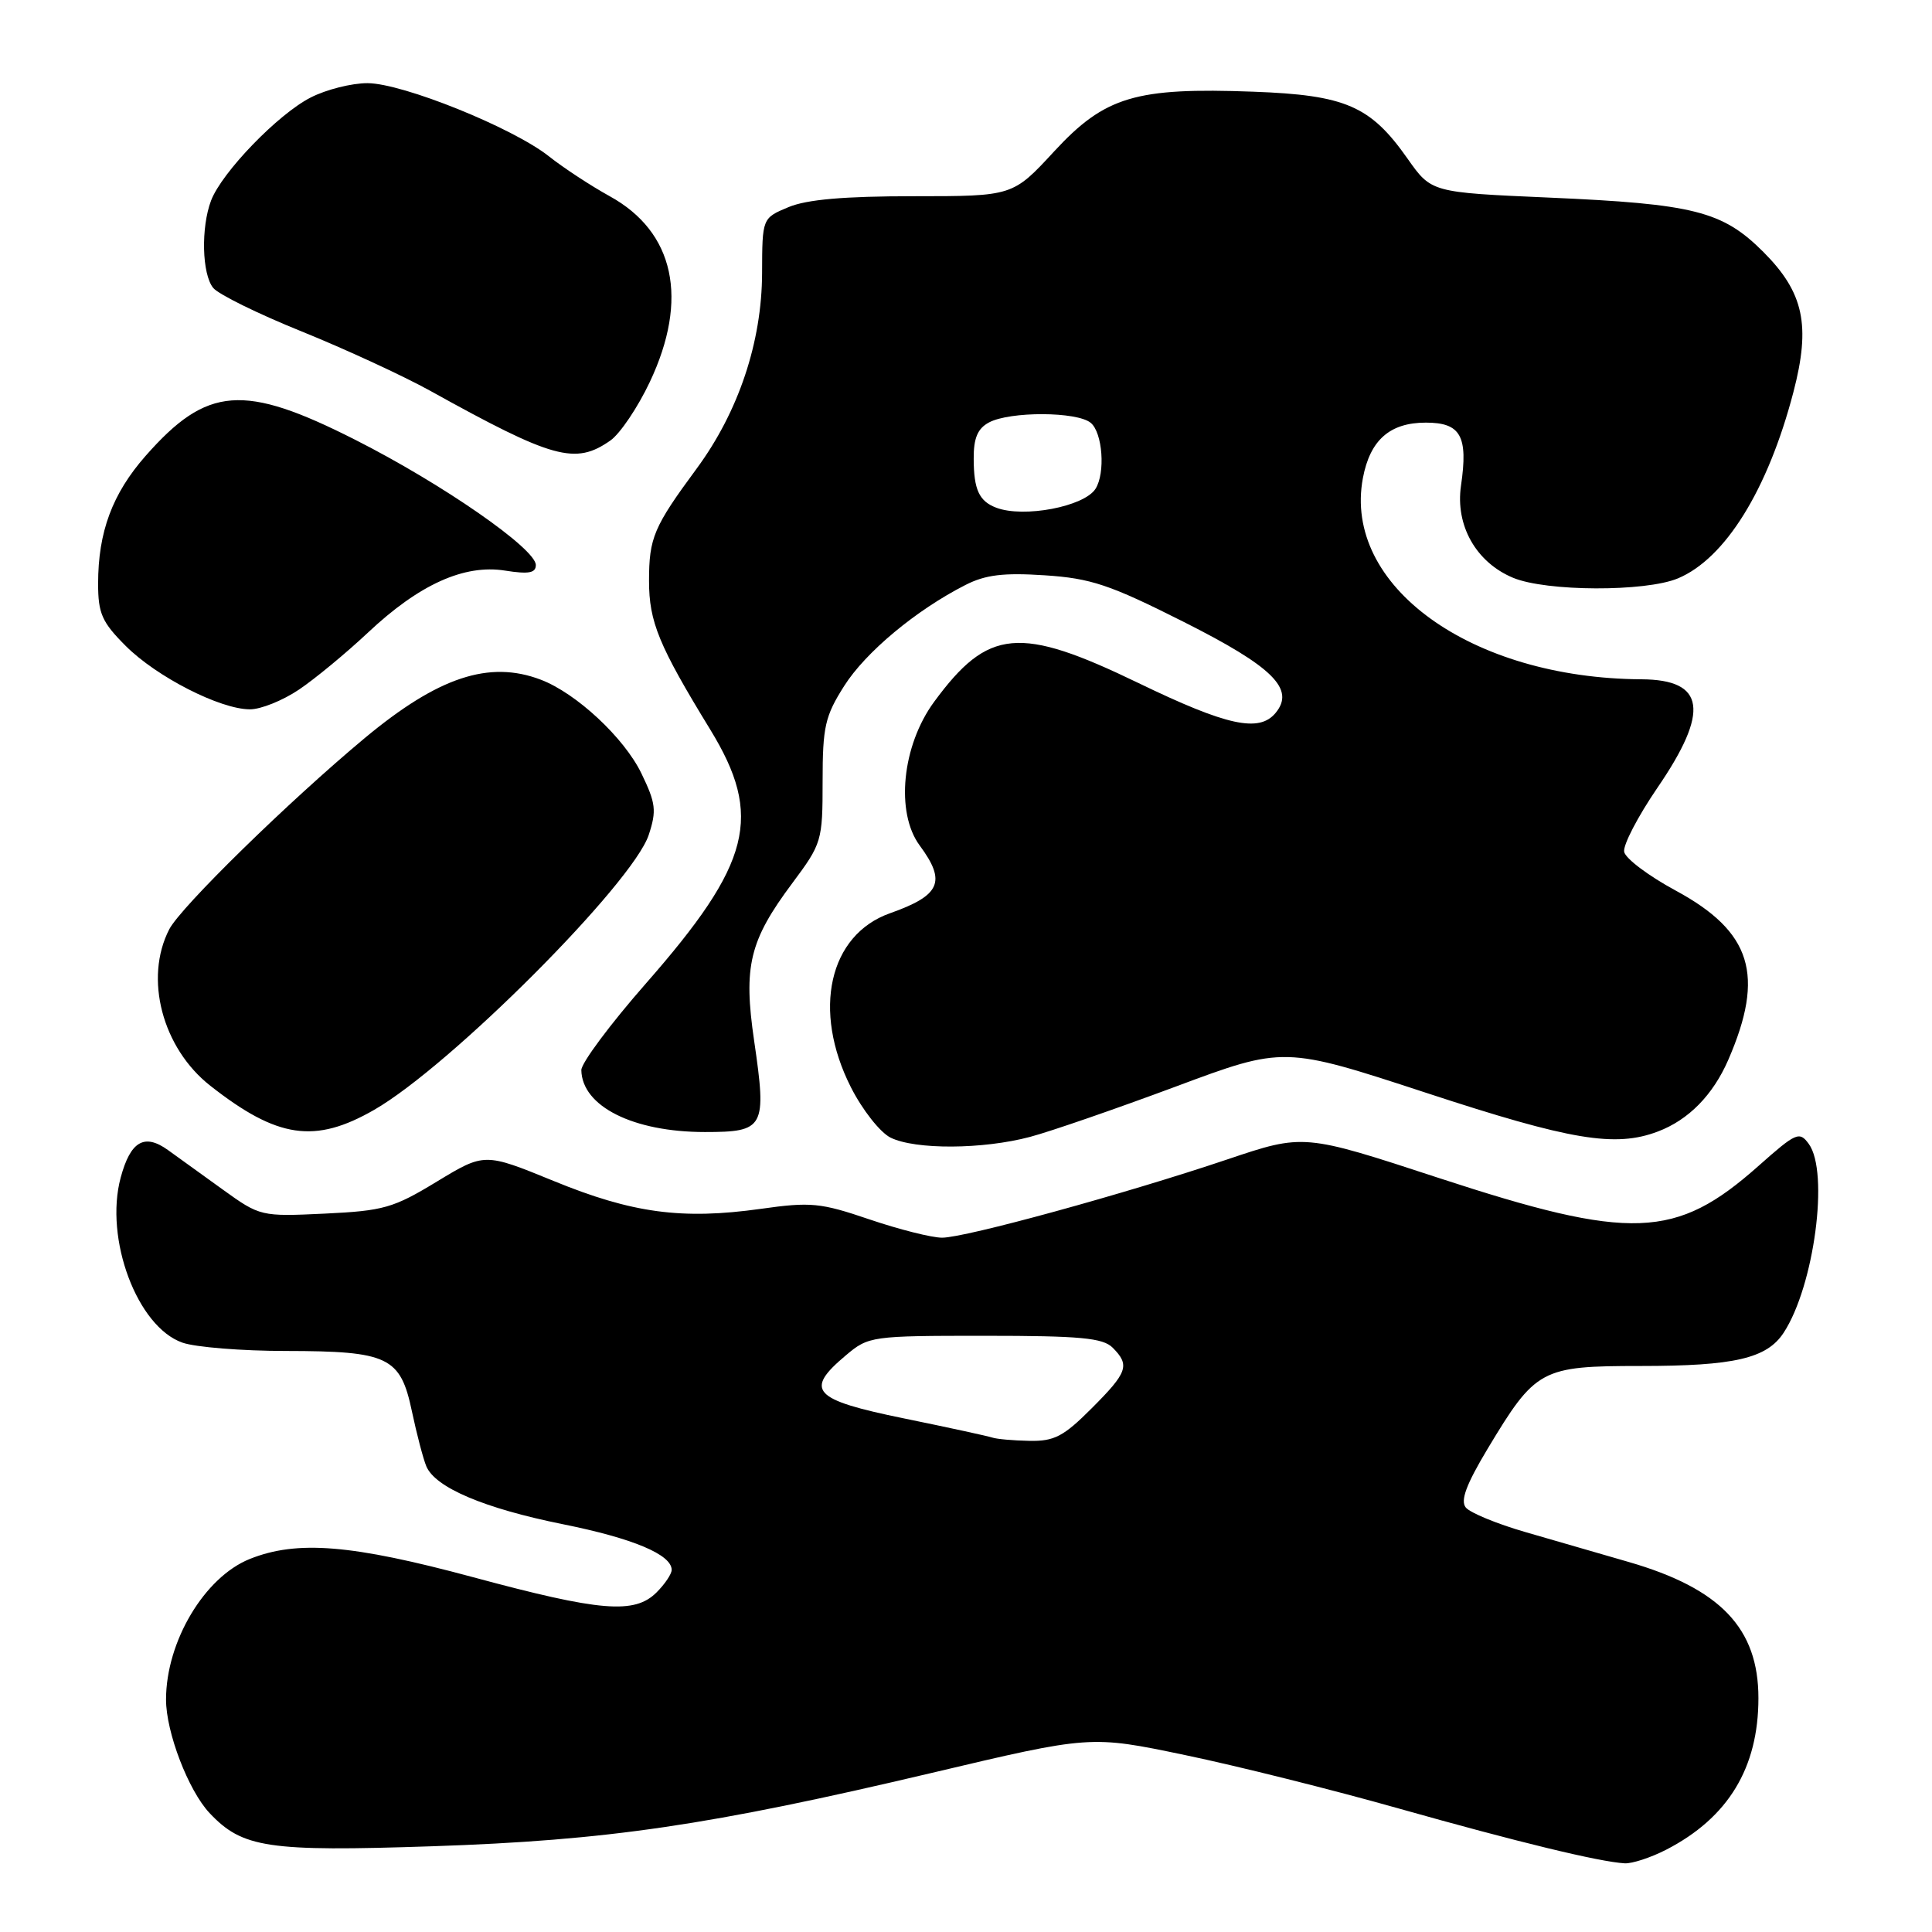 <?xml version="1.0" encoding="UTF-8" standalone="no"?>
<!DOCTYPE svg PUBLIC "-//W3C//DTD SVG 1.1//EN" "http://www.w3.org/Graphics/SVG/1.1/DTD/svg11.dtd" >
<svg xmlns="http://www.w3.org/2000/svg" xmlns:xlink="http://www.w3.org/1999/xlink" version="1.1" viewBox="0 0 256 256">
 <g >
 <path fill="currentColor"
d=" M 220.79 245.09 C 228.99 240.86 233.00 234.26 233.00 225.01 C 233.00 215.76 227.97 210.49 215.81 206.97 C 212.06 205.89 205.91 204.11 202.13 203.01 C 198.35 201.92 194.80 200.45 194.23 199.76 C 193.48 198.85 194.28 196.71 197.10 192.00 C 203.49 181.37 204.17 181.00 217.41 181.00 C 229.82 181.00 234.11 180.00 236.34 176.60 C 240.39 170.42 242.40 155.30 239.67 151.57 C 238.43 149.87 237.99 150.07 233.00 154.50 C 222.05 164.22 216.15 164.44 190.62 156.08 C 172.75 150.22 172.75 150.22 162.62 153.63 C 149.15 158.17 127.92 164.00 124.83 164.00 C 123.46 164.00 119.14 162.91 115.22 161.58 C 108.72 159.37 107.45 159.24 100.80 160.18 C 90.37 161.64 83.79 160.76 73.35 156.48 C 64.20 152.74 64.20 152.74 57.88 156.57 C 52.13 160.07 50.82 160.44 43.04 160.81 C 34.56 161.21 34.46 161.18 29.50 157.61 C 26.75 155.63 23.49 153.28 22.26 152.39 C 19.13 150.14 17.29 151.21 15.99 156.04 C 13.81 164.14 18.18 175.82 24.18 177.91 C 25.89 178.51 32.07 179.01 37.90 179.01 C 51.48 179.03 53.06 179.79 54.58 187.01 C 55.22 190.03 56.08 193.31 56.49 194.29 C 57.68 197.12 64.18 199.87 74.60 201.97 C 83.88 203.84 89.00 205.99 89.00 208.02 C 89.00 208.56 88.10 209.90 87.00 211.00 C 84.08 213.92 79.56 213.54 62.70 208.99 C 46.60 204.65 39.38 204.06 33.10 206.57 C 27.09 208.98 22.00 217.52 22.00 225.21 C 22.00 229.53 24.96 237.25 27.76 240.23 C 32.13 244.87 35.47 245.37 57.27 244.64 C 80.53 243.86 94.00 241.88 123.50 234.91 C 144.50 229.94 144.50 229.94 157.00 232.55 C 163.88 233.98 176.60 237.16 185.29 239.62 C 201.09 244.08 211.93 246.71 215.29 246.90 C 216.27 246.95 218.75 246.14 220.79 245.09 Z  M 136.50 150.64 C 139.25 149.91 147.94 146.90 155.81 143.97 C 170.13 138.63 170.13 138.63 188.99 144.81 C 208.12 151.09 214.03 152.08 219.68 149.93 C 223.74 148.40 226.98 145.09 229.00 140.45 C 233.89 129.19 232.11 123.45 222.01 117.99 C 218.44 116.06 215.38 113.76 215.21 112.87 C 215.04 111.99 217.03 108.17 219.62 104.38 C 226.57 94.22 225.96 90.06 217.50 90.01 C 194.89 89.88 177.92 77.62 180.59 63.35 C 181.54 58.31 184.16 56.00 188.93 56.00 C 193.56 56.00 194.55 57.78 193.59 64.35 C 192.82 69.62 195.58 74.51 200.49 76.56 C 204.88 78.39 218.02 78.44 222.33 76.64 C 228.60 74.02 234.25 64.91 237.63 51.98 C 239.95 43.10 239.02 38.76 233.65 33.38 C 228.23 27.97 224.48 27.02 205.21 26.18 C 189.66 25.50 189.66 25.50 186.50 21.01 C 181.59 14.03 178.30 12.60 166.08 12.15 C 150.47 11.57 146.41 12.78 139.69 20.05 C 134.20 26.00 134.20 26.00 121.07 26.00 C 111.86 26.00 106.90 26.43 104.47 27.45 C 101.00 28.90 101.00 28.90 100.98 36.20 C 100.95 45.32 97.86 54.56 92.32 62.08 C 86.61 69.82 86.00 71.26 86.00 76.97 C 86.00 82.40 87.29 85.53 94.11 96.67 C 101.14 108.16 99.56 114.38 85.60 130.30 C 80.87 135.69 77.01 140.87 77.03 141.80 C 77.12 146.60 83.91 150.00 93.40 150.00 C 101.31 150.00 101.61 149.44 99.93 137.93 C 98.48 128.03 99.30 124.64 104.98 117.03 C 108.90 111.77 109.00 111.44 109.00 103.52 C 109.00 96.30 109.32 94.89 111.86 90.89 C 114.70 86.41 121.37 80.85 127.93 77.51 C 130.58 76.16 132.98 75.87 138.43 76.23 C 144.54 76.63 147.03 77.46 156.78 82.37 C 168.67 88.35 171.65 91.30 169.02 94.47 C 166.84 97.10 162.59 96.18 150.86 90.51 C 135.06 82.87 130.94 83.25 123.78 92.99 C 119.52 98.78 118.63 107.66 121.87 112.04 C 125.42 116.84 124.62 118.64 117.93 121.01 C 109.84 123.87 107.59 133.89 112.75 144.07 C 114.27 147.07 116.62 150.05 118.00 150.74 C 121.28 152.36 130.24 152.31 136.50 150.64 Z  M 49.58 147.06 C 59.64 141.29 83.83 117.06 85.96 110.63 C 87.02 107.41 86.90 106.43 84.99 102.48 C 82.70 97.75 76.36 91.85 71.65 90.06 C 64.82 87.46 58.07 89.70 48.34 97.79 C 38.26 106.19 23.97 120.16 22.43 123.13 C 19.07 129.63 21.50 138.87 27.87 143.87 C 36.76 150.85 41.72 151.58 49.58 147.06 Z  M 39.61 91.38 C 41.75 89.94 45.86 86.54 48.75 83.83 C 55.54 77.44 61.51 74.74 66.94 75.61 C 70.05 76.10 71.00 75.93 71.00 74.87 C 71.00 72.71 58.60 64.11 47.08 58.28 C 32.28 50.78 27.44 51.15 19.29 60.41 C 14.89 65.41 13.00 70.49 13.00 77.33 C 13.00 81.29 13.51 82.44 16.65 85.58 C 20.74 89.68 29.16 93.98 33.11 93.99 C 34.55 94.00 37.47 92.82 39.61 91.38 Z  M 80.88 58.37 C 82.16 57.47 84.51 53.99 86.10 50.62 C 91.30 39.63 89.38 30.73 80.79 26.00 C 78.29 24.62 74.66 22.24 72.73 20.71 C 67.94 16.92 53.37 11.04 48.71 11.02 C 46.63 11.01 43.23 11.86 41.17 12.92 C 36.84 15.12 29.40 22.83 27.97 26.57 C 26.61 30.15 26.76 36.32 28.25 38.15 C 28.94 39.00 34.22 41.60 40.00 43.93 C 45.78 46.27 53.42 49.80 57.00 51.78 C 73.30 60.82 76.23 61.63 80.88 58.37 Z  M 131.50 190.49 C 130.95 190.30 125.66 189.15 119.75 187.94 C 107.67 185.47 106.54 184.24 112.08 179.59 C 115.09 177.05 115.45 177.00 130.51 177.00 C 143.13 177.00 146.14 177.28 147.43 178.57 C 149.75 180.90 149.43 181.83 144.63 186.63 C 140.92 190.35 139.68 190.99 136.38 190.92 C 134.25 190.88 132.05 190.68 131.50 190.49 Z  M 132.00 67.27 C 129.74 66.41 129.03 64.88 129.02 60.79 C 129.00 58.06 129.54 56.78 131.04 55.98 C 133.82 54.49 142.72 54.52 144.53 56.03 C 146.10 57.33 146.49 62.68 145.16 64.77 C 143.66 67.13 135.64 68.66 132.00 67.27 Z "/>
</g>
</svg>